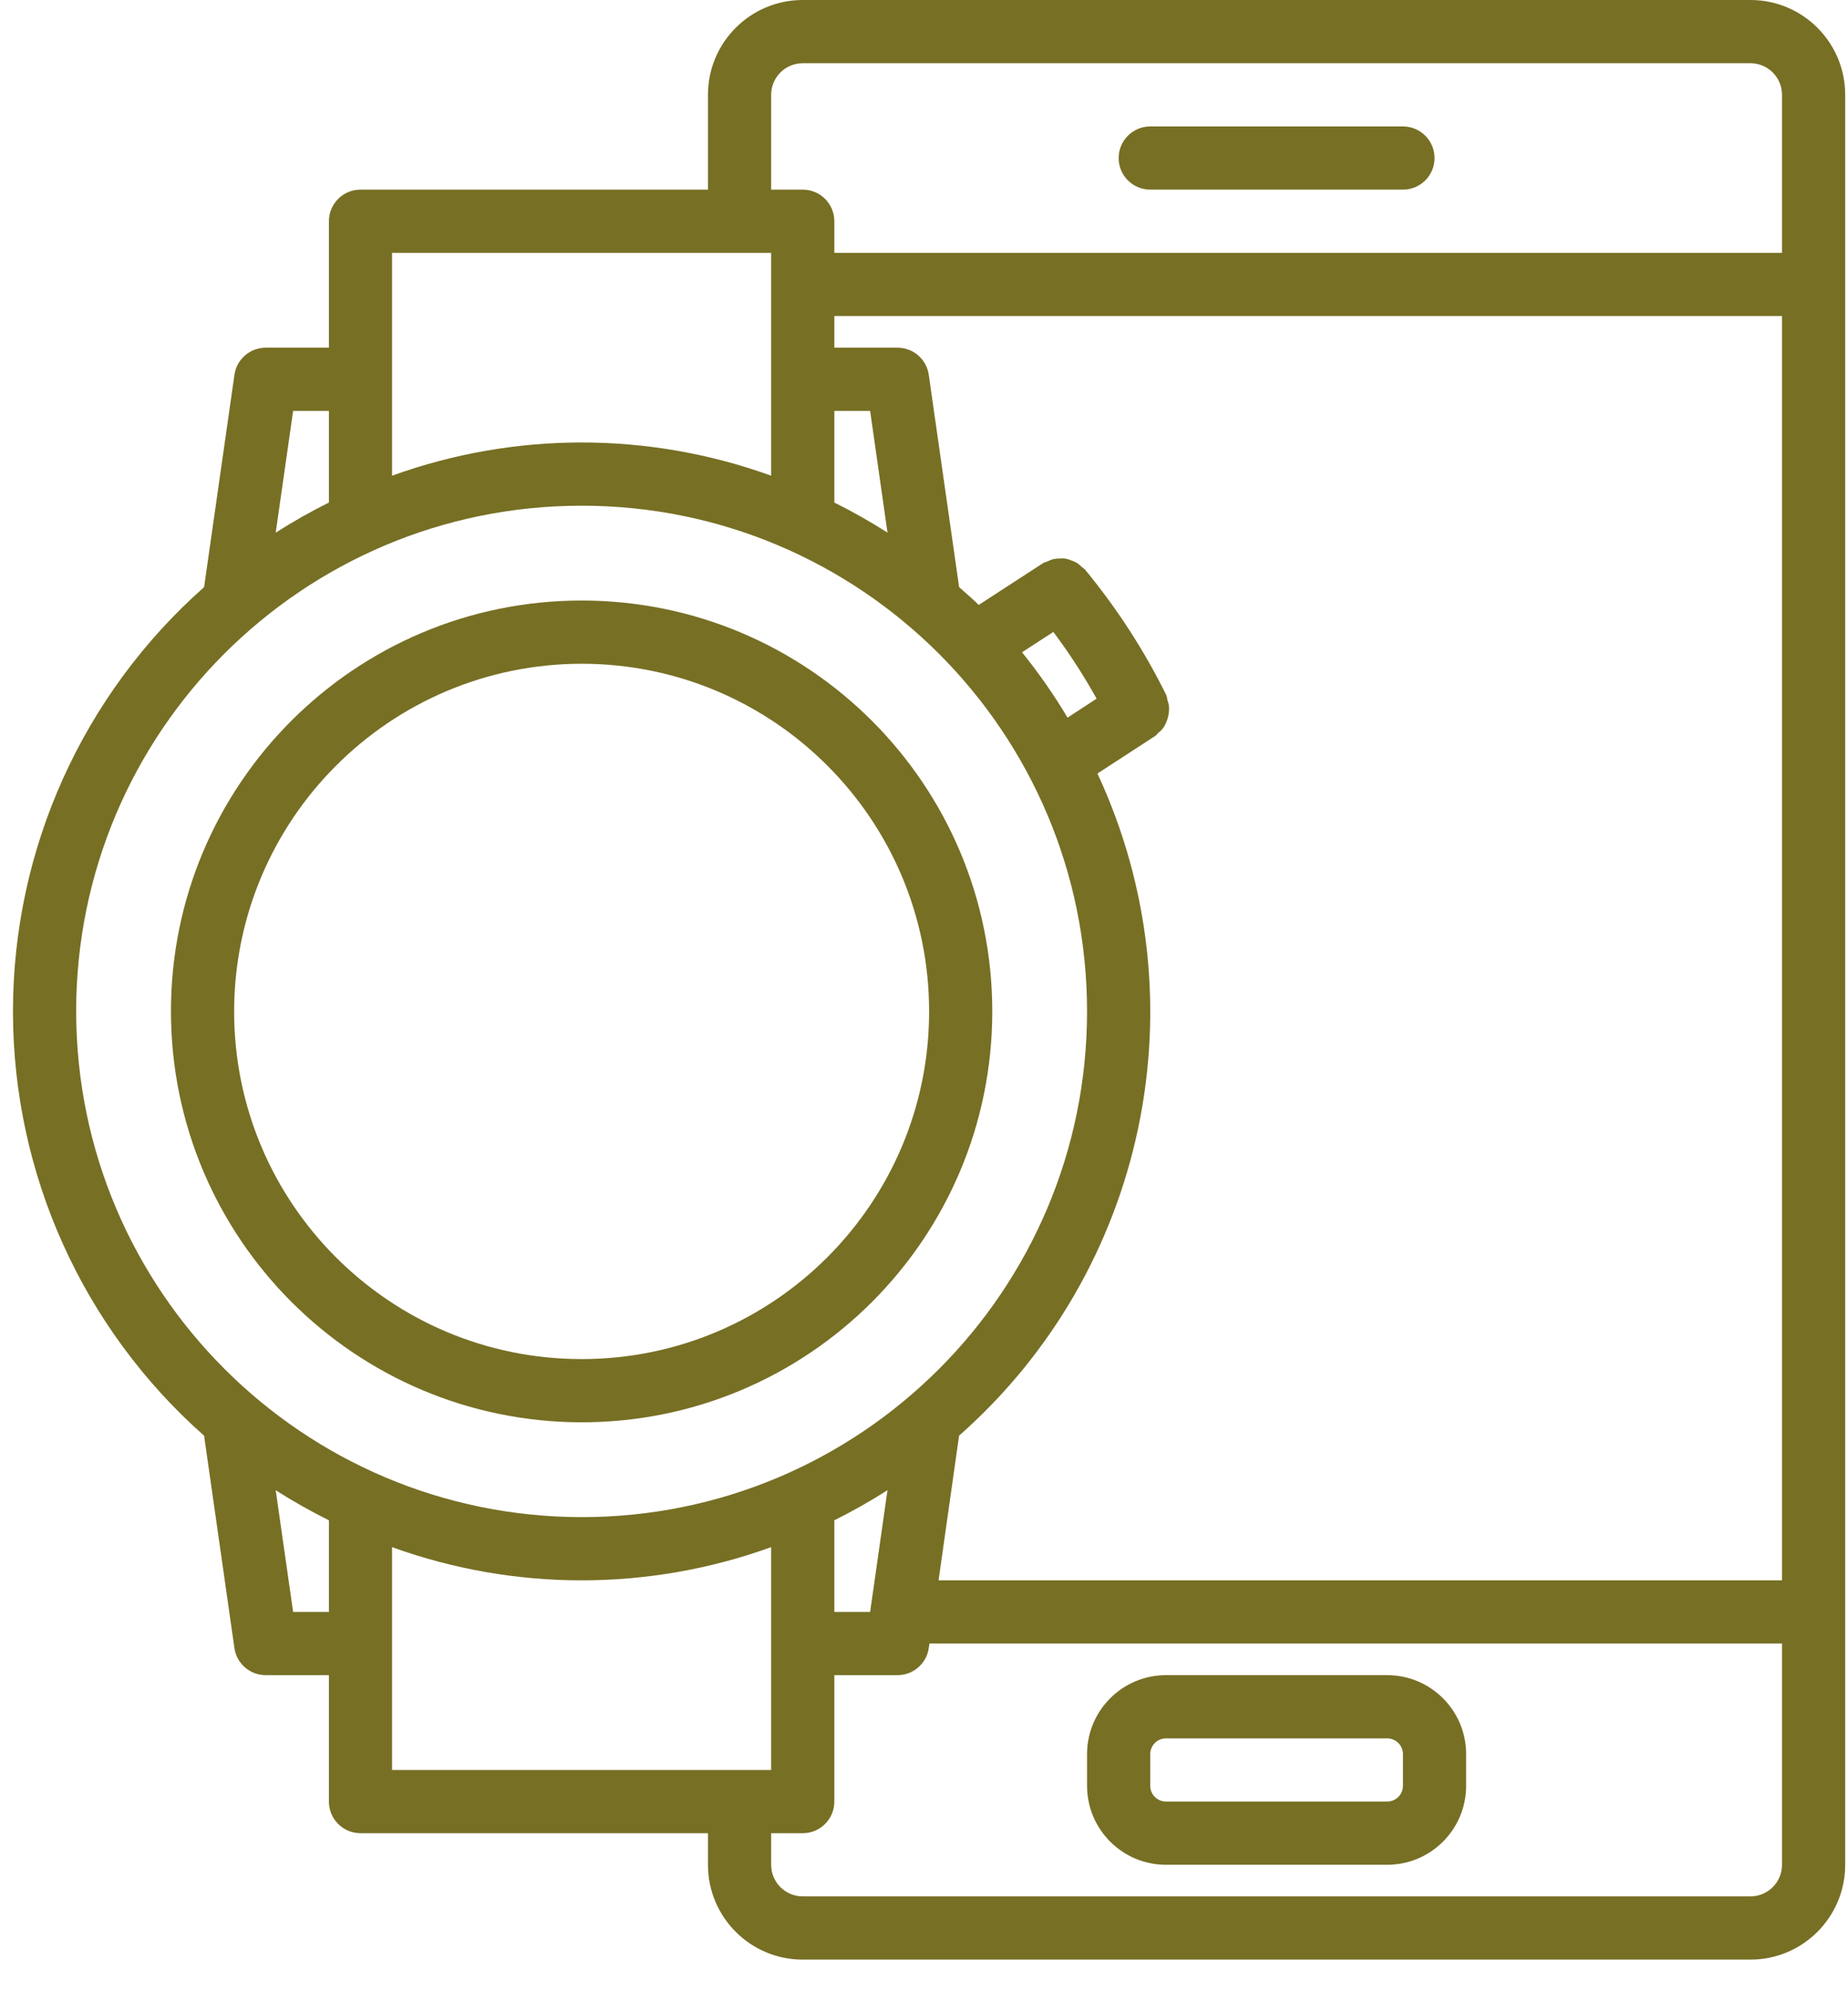 <svg width="52" height="56" viewBox="0 0 52 56" fill="none" xmlns="http://www.w3.org/2000/svg">
<path d="M49.255 0H22.588C21.115 0 19.921 1.194 19.921 2.667V5.333H10.143C9.653 5.333 9.255 5.731 9.255 6.222V9.778H7.477C7.035 9.778 6.66 10.103 6.597 10.54L5.743 16.512C2.324 19.535 0.365 23.88 0.365 28.444C0.365 33.009 2.324 37.354 5.743 40.377L6.596 46.348C6.658 46.786 7.034 47.111 7.477 47.111H9.255V50.667C9.255 51.157 9.653 51.556 10.143 51.556H19.921V52.444C19.921 53.917 21.115 55.111 22.588 55.111H49.255C50.727 55.111 51.921 53.917 51.921 52.444V2.667C51.921 1.194 50.727 0 49.255 0V0ZM23.477 42.756C23.99 42.5 24.49 42.218 24.973 41.909L24.484 45.333H23.477V42.756ZM26.987 40.376C32.269 35.718 33.854 28.138 30.88 21.754L32.508 20.696C32.54 20.669 32.57 20.639 32.596 20.607C32.689 20.539 32.761 20.447 32.805 20.34C32.875 20.188 32.906 20.02 32.893 19.852C32.884 19.794 32.869 19.737 32.848 19.682C32.843 19.639 32.834 19.597 32.821 19.555C32.196 18.29 31.425 17.102 30.527 16.014C30.495 15.985 30.462 15.958 30.427 15.933C30.386 15.892 30.34 15.855 30.292 15.824C30.242 15.797 30.191 15.775 30.137 15.758C30.084 15.736 30.03 15.72 29.974 15.709C29.919 15.704 29.865 15.704 29.811 15.709C29.751 15.708 29.692 15.714 29.633 15.726C29.578 15.742 29.525 15.763 29.474 15.789C29.433 15.801 29.393 15.817 29.354 15.835L27.539 17.013C27.361 16.835 27.172 16.677 26.988 16.512L26.134 10.54C26.072 10.103 25.697 9.778 25.255 9.778H23.477V8.889H50.143V44.444H26.41L26.987 40.376ZM23.477 11.556H24.484L24.973 14.979C24.489 14.671 23.99 14.388 23.477 14.133V11.556ZM29.64 17.772C30.087 18.369 30.494 18.996 30.857 19.649L30.039 20.182C29.656 19.54 29.228 18.926 28.758 18.344L29.64 17.772ZM21.699 2.667C21.699 2.176 22.097 1.778 22.588 1.778H49.255C49.745 1.778 50.143 2.176 50.143 2.667V7.111H23.477V6.222C23.477 5.731 23.079 5.333 22.588 5.333H21.699V2.667ZM11.032 7.111H21.699V13.378C18.252 12.133 14.479 12.133 11.032 13.378V7.111ZM8.248 11.556H9.255V14.133C8.741 14.388 8.242 14.671 7.758 14.98L8.248 11.556ZM2.143 28.444C2.143 20.59 8.511 14.222 16.366 14.222C24.22 14.222 30.588 20.59 30.588 28.444C30.588 36.299 24.22 42.667 16.366 42.667C8.515 42.657 2.153 36.295 2.143 28.444ZM8.248 45.333L7.758 41.911C8.242 42.219 8.741 42.501 9.255 42.756V45.333H8.248ZM11.032 43.511C14.479 44.756 18.252 44.756 21.699 43.511V49.778H11.032V43.511ZM49.255 53.333H22.588C22.097 53.333 21.699 52.935 21.699 52.444V51.556H22.588C23.079 51.556 23.477 51.157 23.477 50.667V47.111H25.255C25.697 47.111 26.072 46.786 26.134 46.349L26.152 46.222H50.143V52.444C50.143 52.935 49.745 53.333 49.255 53.333Z" fill="#776F24"/>
<path d="M32.366 5.333H39.477C39.968 5.333 40.366 4.935 40.366 4.445C40.366 3.954 39.968 3.556 39.477 3.556H32.366C31.875 3.556 31.477 3.954 31.477 4.445C31.477 4.935 31.875 5.333 32.366 5.333Z" fill="#776F24"/>
<path d="M39.032 47.111H32.81C31.583 47.111 30.588 48.106 30.588 49.333V50.222C30.588 51.449 31.583 52.444 32.81 52.444H39.032C40.26 52.444 41.255 51.449 41.255 50.222V49.333C41.255 48.106 40.26 47.111 39.032 47.111ZM39.477 50.222C39.477 50.468 39.278 50.666 39.032 50.666H32.81C32.565 50.666 32.366 50.468 32.366 50.222V49.333C32.366 49.087 32.565 48.889 32.81 48.889H39.032C39.278 48.889 39.477 49.087 39.477 49.333V50.222Z" fill="#776F24"/>
<path d="M16.366 40C22.748 40 27.921 34.827 27.921 28.445C27.921 22.063 22.748 16.889 16.366 16.889C9.984 16.889 4.81 22.063 4.81 28.445C4.818 34.824 9.987 39.993 16.366 40ZM16.366 18.667C21.766 18.667 26.144 23.044 26.144 28.445C26.144 33.845 21.766 38.222 16.366 38.222C10.966 38.222 6.588 33.845 6.588 28.445C6.595 23.047 10.968 18.673 16.366 18.667Z" fill="#776F24"/>
</svg>
